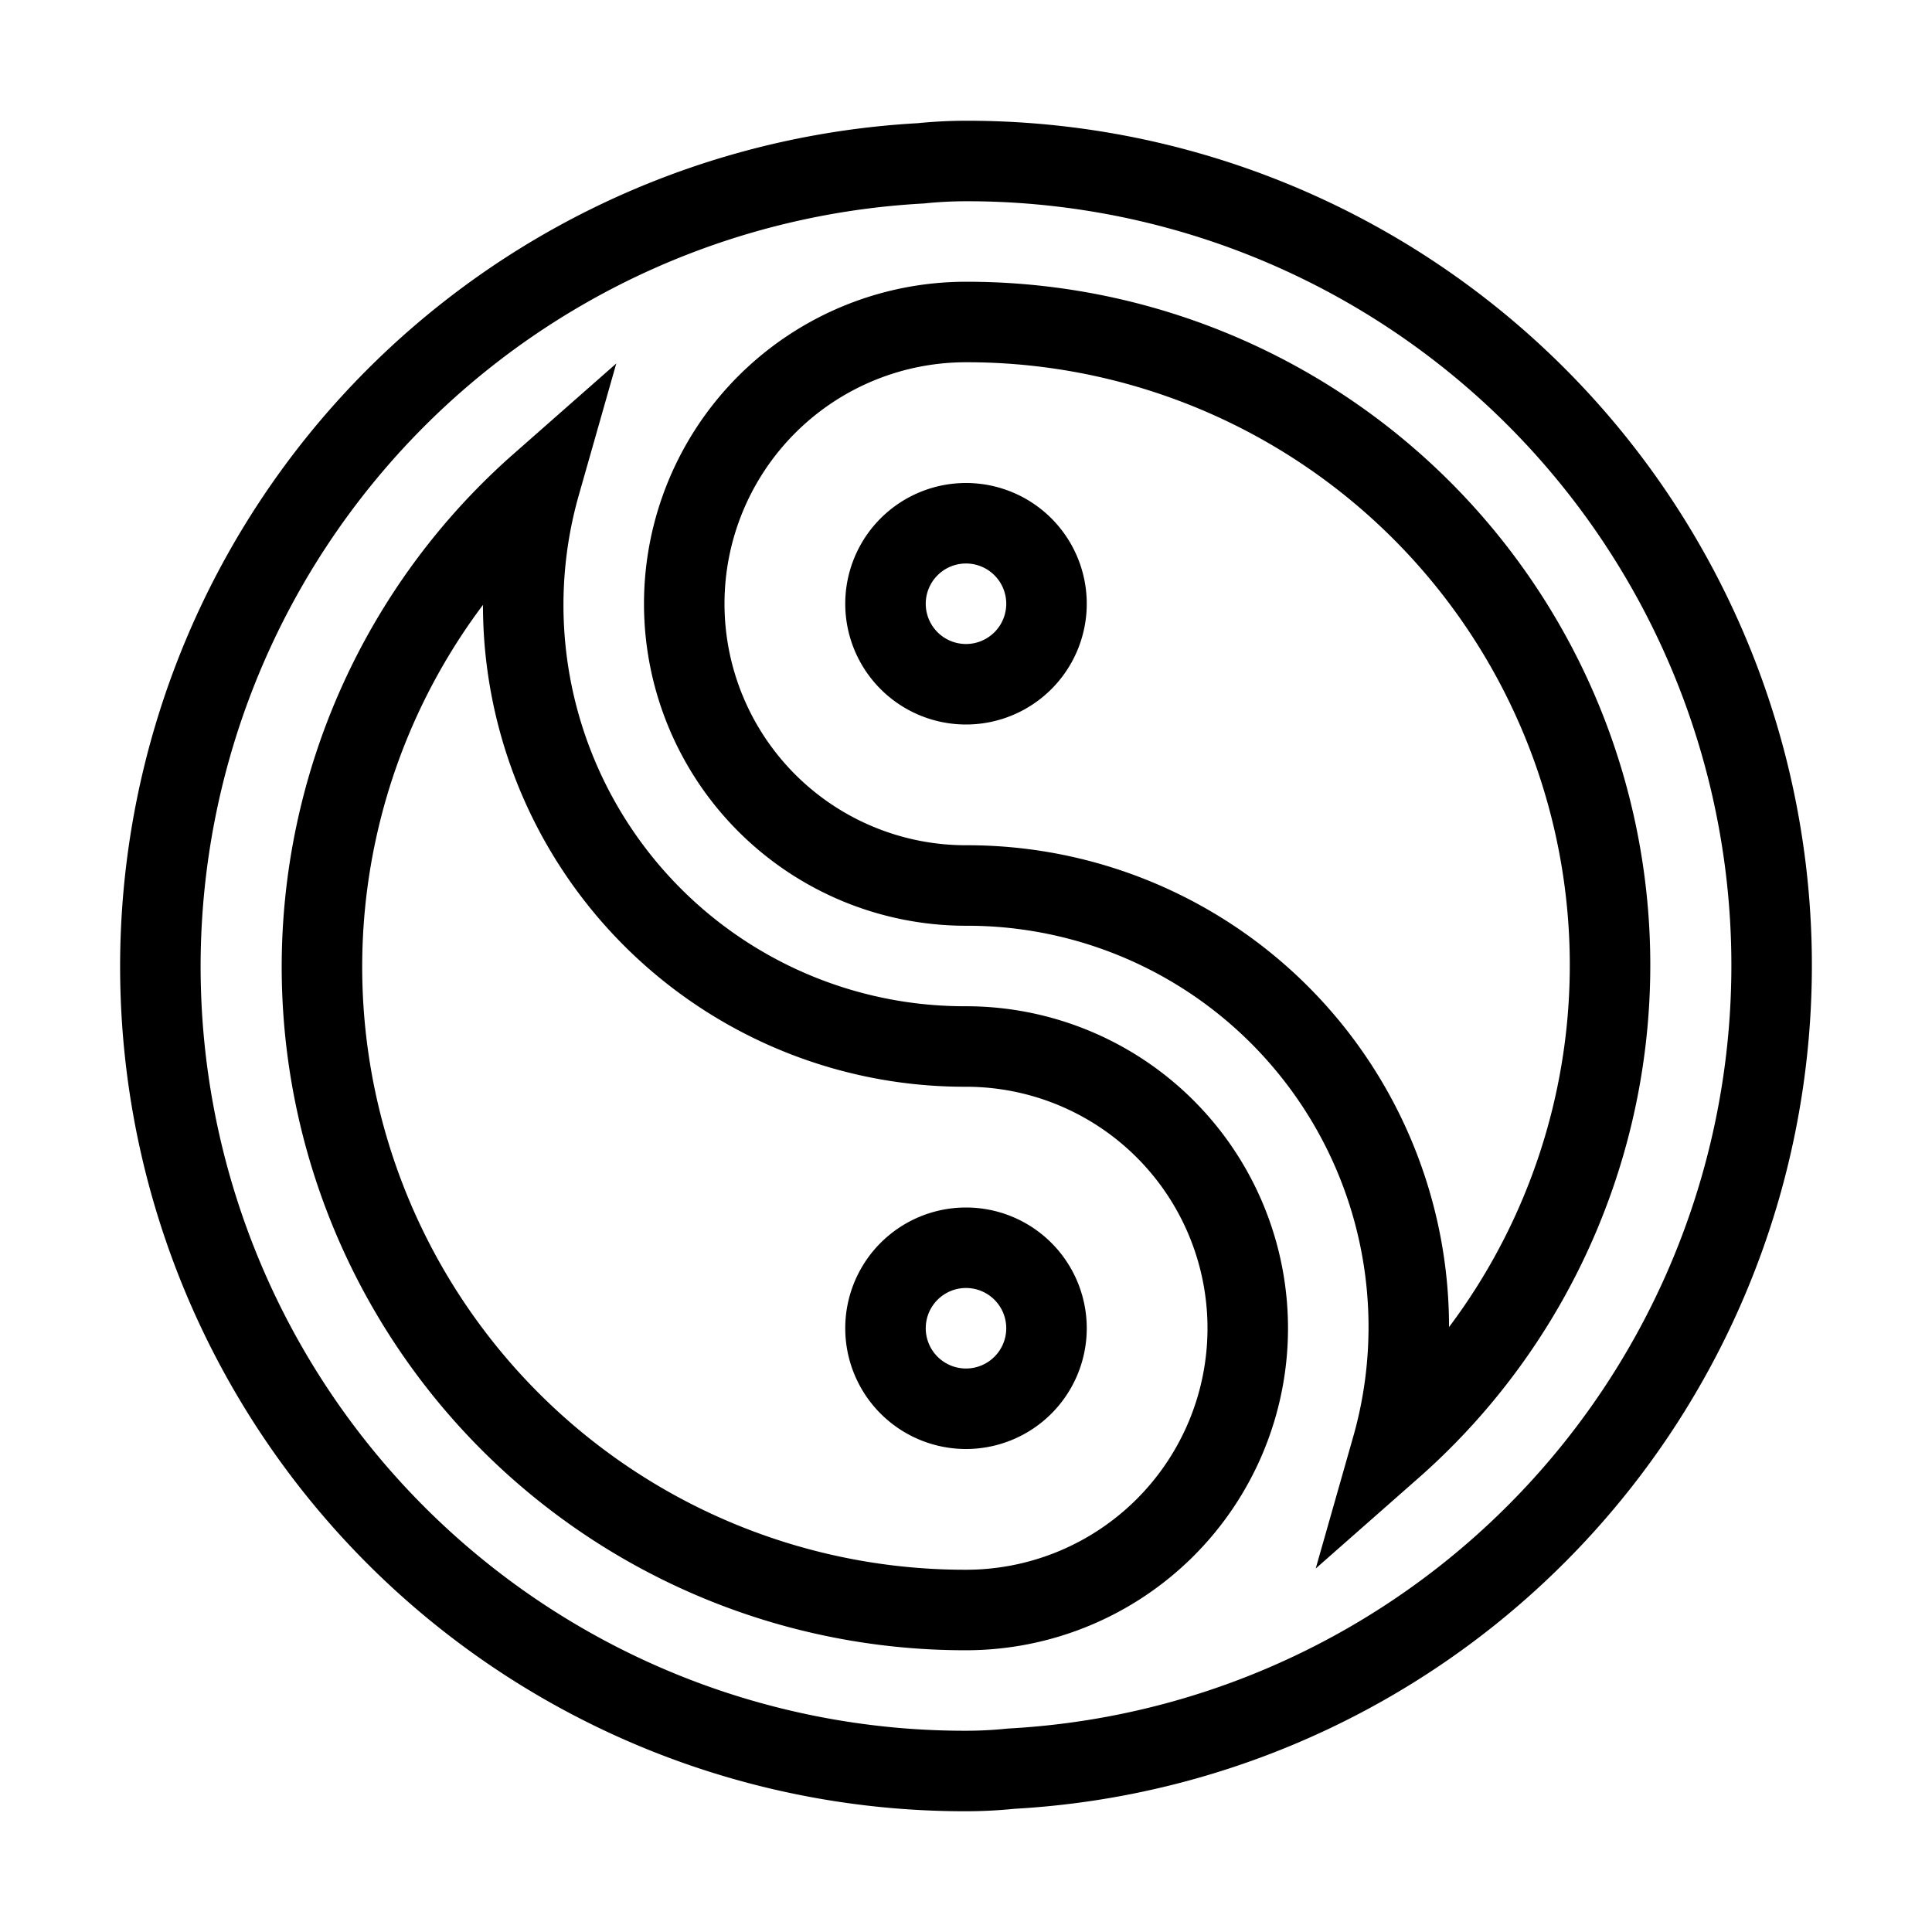 <svg xmlns="http://www.w3.org/2000/svg" data-name="Layer 1" viewBox="0 0 24 24" fill="none" stroke="currentColor"><path d="M12,15.5a1,1,0,1,0,1,1A1,1,0,0,0,12,15.5ZM12,2a5.545,5.545,0,0,0-.562.029A9.993,9.993,0,0,0,12,22a5.545,5.545,0,0,0,.562-.029A9.993,9.993,0,0,0,12,2Zm0,18A7.989,7.989,0,0,1,6.709,6.015,5.484,5.484,0,0,0,12,13a3.5,3.5,0,0,1,0,7Zm5.291-2.015A5.484,5.484,0,0,0,12,11a3.5,3.5,0,0,1,0-7,7.989,7.989,0,0,1,5.291,13.985ZM12,6.5a1,1,0,1,0,1,1A1,1,0,0,0,12,6.5Z"/></svg>